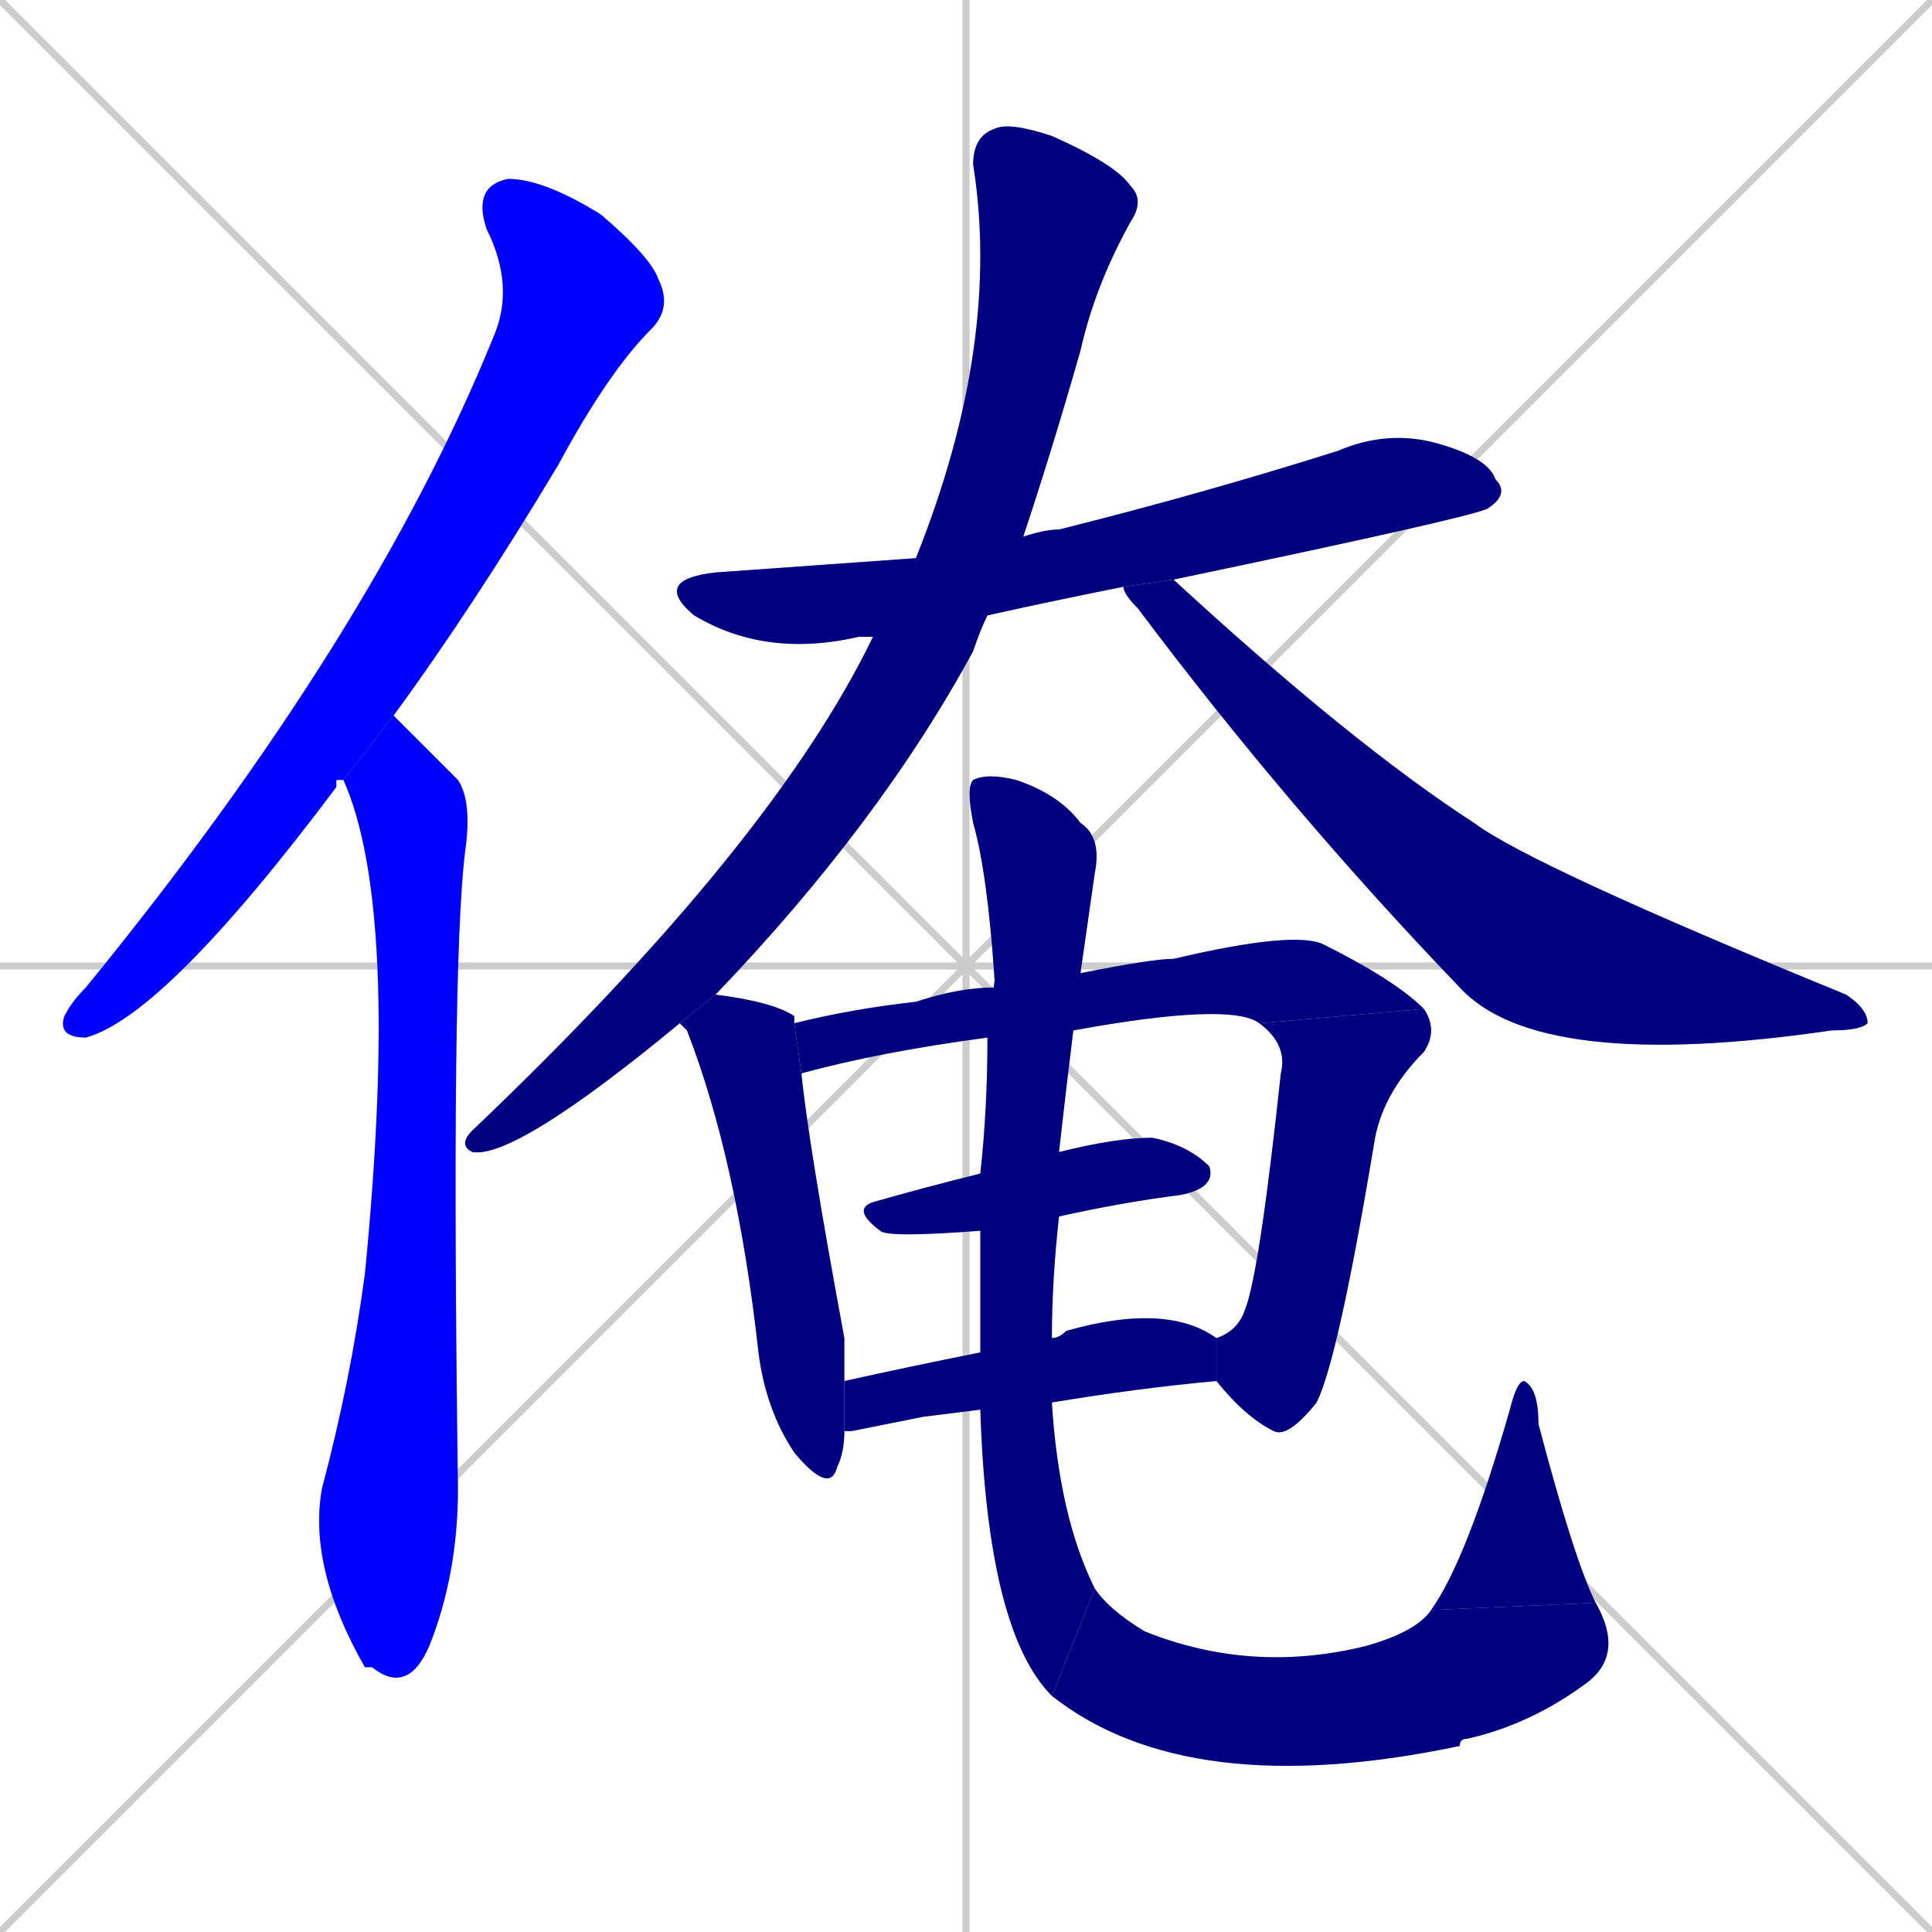 <svg xmlns="http://www.w3.org/2000/svg" xmlns:xlink="http://www.w3.org/1999/xlink" width="270" height="270"><defs><clipPath id="clip-mask-1"><rect x="8" y="25" width="86" height="120"><animate attributeName="y" from="-95" to="25" dur="0.444" begin="0; animate13.end + 1" id="animate1" fill="freeze"/></rect></clipPath><clipPath id="clip-mask-2"><rect x="43" y="100" width="23" height="137"><set attributeName="y" to="-37" begin="0; animate13.end + 1" /><animate attributeName="y" from="-37" to="100" dur="0.507" begin="animate1.end + 0.5" id="animate2" fill="freeze"/></rect></clipPath><clipPath id="clip-mask-3"><rect x="91" y="60" width="120" height="32"><set attributeName="x" to="-29" begin="0; animate13.end + 1" /><animate attributeName="x" from="-29" to="91" dur="0.444" begin="animate2.end + 0.5" id="animate3" fill="freeze"/></rect></clipPath><clipPath id="clip-mask-4"><rect x="64" y="17" width="96" height="145"><set attributeName="y" to="-128" begin="0; animate13.end + 1" /><animate attributeName="y" from="-128" to="17" dur="0.537" begin="animate3.end + 0.5" id="animate4" fill="freeze"/></rect></clipPath><clipPath id="clip-mask-5"><rect x="157" y="81" width="104" height="69"><set attributeName="x" to="53" begin="0; animate13.end + 1" /><animate attributeName="x" from="53" to="157" dur="0.385" begin="animate4.end + 0.5" id="animate5" fill="freeze"/></rect></clipPath><clipPath id="clip-mask-6"><rect x="95" y="139" width="23" height="70"><set attributeName="y" to="69" begin="0; animate13.end + 1" /><animate attributeName="y" from="69" to="139" dur="0.259" begin="animate5.end + 0.5" id="animate6" fill="freeze"/></rect></clipPath><clipPath id="clip-mask-7"><rect x="111" y="130" width="88" height="20"><set attributeName="x" to="23" begin="0; animate13.end + 1" /><animate attributeName="x" from="23" to="111" dur="0.326" begin="animate6.end + 0.5" id="animate7" fill="freeze"/></rect></clipPath><clipPath id="clip-mask-8"><rect x="170" y="141" width="31" height="60"><set attributeName="y" to="81" begin="0; animate13.end + 1" /><animate attributeName="y" from="81" to="141" dur="0.222" begin="animate7.end" id="animate8" fill="freeze"/></rect></clipPath><clipPath id="clip-mask-9"><rect x="119" y="159" width="51" height="14"><set attributeName="x" to="68" begin="0; animate13.end + 1" /><animate attributeName="x" from="68" to="119" dur="0.189" begin="animate8.end + 0.5" id="animate9" fill="freeze"/></rect></clipPath><clipPath id="clip-mask-10"><rect x="118" y="182" width="52" height="18"><set attributeName="x" to="66" begin="0; animate13.end + 1" /><animate attributeName="x" from="66" to="118" dur="0.193" begin="animate9.end + 0.5" id="animate10" fill="freeze"/></rect></clipPath><clipPath id="clip-mask-11"><rect x="135" y="108" width="19" height="129"><set attributeName="y" to="-21" begin="0; animate13.end + 1" /><animate attributeName="y" from="-21" to="108" dur="0.478" begin="animate10.end + 0.5" id="animate11" fill="freeze"/></rect></clipPath><clipPath id="clip-mask-12"><rect x="147" y="222" width="80" height="30"><set attributeName="x" to="67" begin="0; animate13.end + 1" /><animate attributeName="x" from="67" to="147" dur="0.296" begin="animate11.end" id="animate12" fill="freeze"/></rect></clipPath><clipPath id="clip-mask-13"><rect x="200" y="193" width="23" height="32"><set attributeName="y" to="225" begin="0; animate13.end + 1" /><animate attributeName="y" from="225" to="193" dur="0.119" begin="animate12.end" id="animate13" fill="freeze"/></rect></clipPath></defs><path d="M 0 0 L 270 270 M 270 0 L 0 270 M 135 0 L 135 270 M 0 135 L 270 135" stroke="#CCCCCC" /><path d="M 47 109 L 47 110 Q 23 142 12 145 Q 8 145 9 142 Q 10 140 12 138 Q 52 89 69 47 Q 72 40 68 32 Q 66 26 71 25 Q 76 25 84 30 Q 91 36 92 39 Q 94 43 91 46 Q 85 52 78 65 Q 66 85 55 100 L 48 109 Q 47 109 48 109" fill="#CCCCCC"/><path d="M 55 100 Q 59 104 64 109 Q 66 112 65 119 Q 63 135 64 208 Q 64 220 60 230 Q 57 237 52 233 Q 52 233 51 233 Q 43 219 45 208 Q 49 193 51 178 Q 56 127 48 109" fill="#CCCCCC"/><path d="M 122 89 L 122 89 Q 121 89 120 89 Q 107 92 97 86 Q 91 81 100 80 Q 114 79 128 78 L 143 75 Q 146 74 148 74 Q 168 69 187 63 Q 194 60 201 62 Q 208 64 209 67 Q 211 69 208 71 Q 207 72 164 81 L 157 82 Q 147 84 138 86" fill="#CCCCCC"/><path d="M 95 143 Q 72 162 66 161 Q 64 160 66 158 Q 108 118 122 89 L 128 78 Q 140 48 136 23 Q 136 19 139 18 Q 141 17 147 19 Q 156 23 158 26 Q 160 28 158 31 Q 153 40 151 49 Q 147 63 143 75 L 138 86 Q 137 88 136 91 Q 123 115 100 139" fill="#CCCCCC"/><path d="M 164 81 Q 189 104 206 115 Q 214 121 258 139 Q 261 141 261 143 Q 260 144 256 144 Q 215 150 204 138 Q 180 113 159 85 Q 157 83 157 82" fill="#CCCCCC"/><path d="M 118 200 Q 118 203 117 205 Q 116 209 111 203 Q 107 197 106 189 Q 103 162 96 144 Q 95 143 95 143 L 100 139 Q 108 140 111 142 Q 111 142 111 143 L 112 150 Q 113 160 118 187 Q 118 190 118 193" fill="#CCCCCC"/><path d="M 138 145 Q 123 147 112 150 L 111 143 Q 119 141 128 140 Q 134 138 139 138 L 151 136 Q 161 134 164 134 Q 181 130 185 132 Q 195 137 199 141 L 176 143 Q 172 140 150 144" fill="#CCCCCC"/><path d="M 170 187 Q 173 186 174 183 Q 176 178 179 150 Q 180 146 176 143 L 199 141 Q 201 144 199 147 Q 193 153 192 160 Q 187 190 184 196 Q 180 201 178 200 Q 174 198 170 193" fill="#CCCCCC"/><path d="M 137 172 Q 124 173 123 172 Q 119 169 122 168 Q 129 166 137 164 L 148 161 Q 156 159 161 159 Q 166 160 169 163 Q 170 166 165 167 Q 157 168 148 170" fill="#CCCCCC"/><path d="M 129 198 L 119 200 Q 118 200 118 200 L 118 193 Q 127 191 137 189 L 147 187 Q 148 187 149 186 Q 163 182 170 187 L 170 193 Q 159 194 147 196 L 137 197" fill="#CCCCCC"/><path d="M 137 189 Q 137 181 137 172 L 137 164 Q 138 155 138 145 L 139 137 Q 138 122 136 115 Q 135 110 136 109 Q 138 108 142 109 Q 148 111 151 115 Q 154 117 153 122 Q 152 129 151 136 L 150 144 Q 149 152 148 161 L 148 170 Q 147 179 147 187 L 147 196 Q 148 212 153 222 L 147 237 Q 138 228 137 197" fill="#CCCCCC"/><path d="M 153 222 Q 155 225 160 228 Q 175 234 191 230 Q 198 228 200 225 L 223 224 Q 227 231 222 235 Q 214 241 205 243 Q 204 243 204 244 Q 166 252 147 237" fill="#CCCCCC"/><path d="M 200 225 Q 205 218 211 197 Q 212 193 213 193 Q 215 194 215 199 Q 220 218 223 224" fill="#CCCCCC"/><path d="M 47 109 L 47 110 Q 23 142 12 145 Q 8 145 9 142 Q 10 140 12 138 Q 52 89 69 47 Q 72 40 68 32 Q 66 26 71 25 Q 76 25 84 30 Q 91 36 92 39 Q 94 43 91 46 Q 85 52 78 65 Q 66 85 55 100 L 48 109 Q 47 109 48 109" fill="#0000ff" clip-path="url(#clip-mask-1)" /><path d="M 55 100 Q 59 104 64 109 Q 66 112 65 119 Q 63 135 64 208 Q 64 220 60 230 Q 57 237 52 233 Q 52 233 51 233 Q 43 219 45 208 Q 49 193 51 178 Q 56 127 48 109" fill="#0000ff" clip-path="url(#clip-mask-2)" /><path d="M 122 89 L 122 89 Q 121 89 120 89 Q 107 92 97 86 Q 91 81 100 80 Q 114 79 128 78 L 143 75 Q 146 74 148 74 Q 168 69 187 63 Q 194 60 201 62 Q 208 64 209 67 Q 211 69 208 71 Q 207 72 164 81 L 157 82 Q 147 84 138 86" fill="#000080" clip-path="url(#clip-mask-3)" /><path d="M 95 143 Q 72 162 66 161 Q 64 160 66 158 Q 108 118 122 89 L 128 78 Q 140 48 136 23 Q 136 19 139 18 Q 141 17 147 19 Q 156 23 158 26 Q 160 28 158 31 Q 153 40 151 49 Q 147 63 143 75 L 138 86 Q 137 88 136 91 Q 123 115 100 139" fill="#000080" clip-path="url(#clip-mask-4)" /><path d="M 164 81 Q 189 104 206 115 Q 214 121 258 139 Q 261 141 261 143 Q 260 144 256 144 Q 215 150 204 138 Q 180 113 159 85 Q 157 83 157 82" fill="#000080" clip-path="url(#clip-mask-5)" /><path d="M 118 200 Q 118 203 117 205 Q 116 209 111 203 Q 107 197 106 189 Q 103 162 96 144 Q 95 143 95 143 L 100 139 Q 108 140 111 142 Q 111 142 111 143 L 112 150 Q 113 160 118 187 Q 118 190 118 193" fill="#000080" clip-path="url(#clip-mask-6)" /><path d="M 138 145 Q 123 147 112 150 L 111 143 Q 119 141 128 140 Q 134 138 139 138 L 151 136 Q 161 134 164 134 Q 181 130 185 132 Q 195 137 199 141 L 176 143 Q 172 140 150 144" fill="#000080" clip-path="url(#clip-mask-7)" /><path d="M 170 187 Q 173 186 174 183 Q 176 178 179 150 Q 180 146 176 143 L 199 141 Q 201 144 199 147 Q 193 153 192 160 Q 187 190 184 196 Q 180 201 178 200 Q 174 198 170 193" fill="#000080" clip-path="url(#clip-mask-8)" /><path d="M 137 172 Q 124 173 123 172 Q 119 169 122 168 Q 129 166 137 164 L 148 161 Q 156 159 161 159 Q 166 160 169 163 Q 170 166 165 167 Q 157 168 148 170" fill="#000080" clip-path="url(#clip-mask-9)" /><path d="M 129 198 L 119 200 Q 118 200 118 200 L 118 193 Q 127 191 137 189 L 147 187 Q 148 187 149 186 Q 163 182 170 187 L 170 193 Q 159 194 147 196 L 137 197" fill="#000080" clip-path="url(#clip-mask-10)" /><path d="M 137 189 Q 137 181 137 172 L 137 164 Q 138 155 138 145 L 139 137 Q 138 122 136 115 Q 135 110 136 109 Q 138 108 142 109 Q 148 111 151 115 Q 154 117 153 122 Q 152 129 151 136 L 150 144 Q 149 152 148 161 L 148 170 Q 147 179 147 187 L 147 196 Q 148 212 153 222 L 147 237 Q 138 228 137 197" fill="#000080" clip-path="url(#clip-mask-11)" /><path d="M 153 222 Q 155 225 160 228 Q 175 234 191 230 Q 198 228 200 225 L 223 224 Q 227 231 222 235 Q 214 241 205 243 Q 204 243 204 244 Q 166 252 147 237" fill="#000080" clip-path="url(#clip-mask-12)" /><path d="M 200 225 Q 205 218 211 197 Q 212 193 213 193 Q 215 194 215 199 Q 220 218 223 224" fill="#000080" clip-path="url(#clip-mask-13)" /></svg>